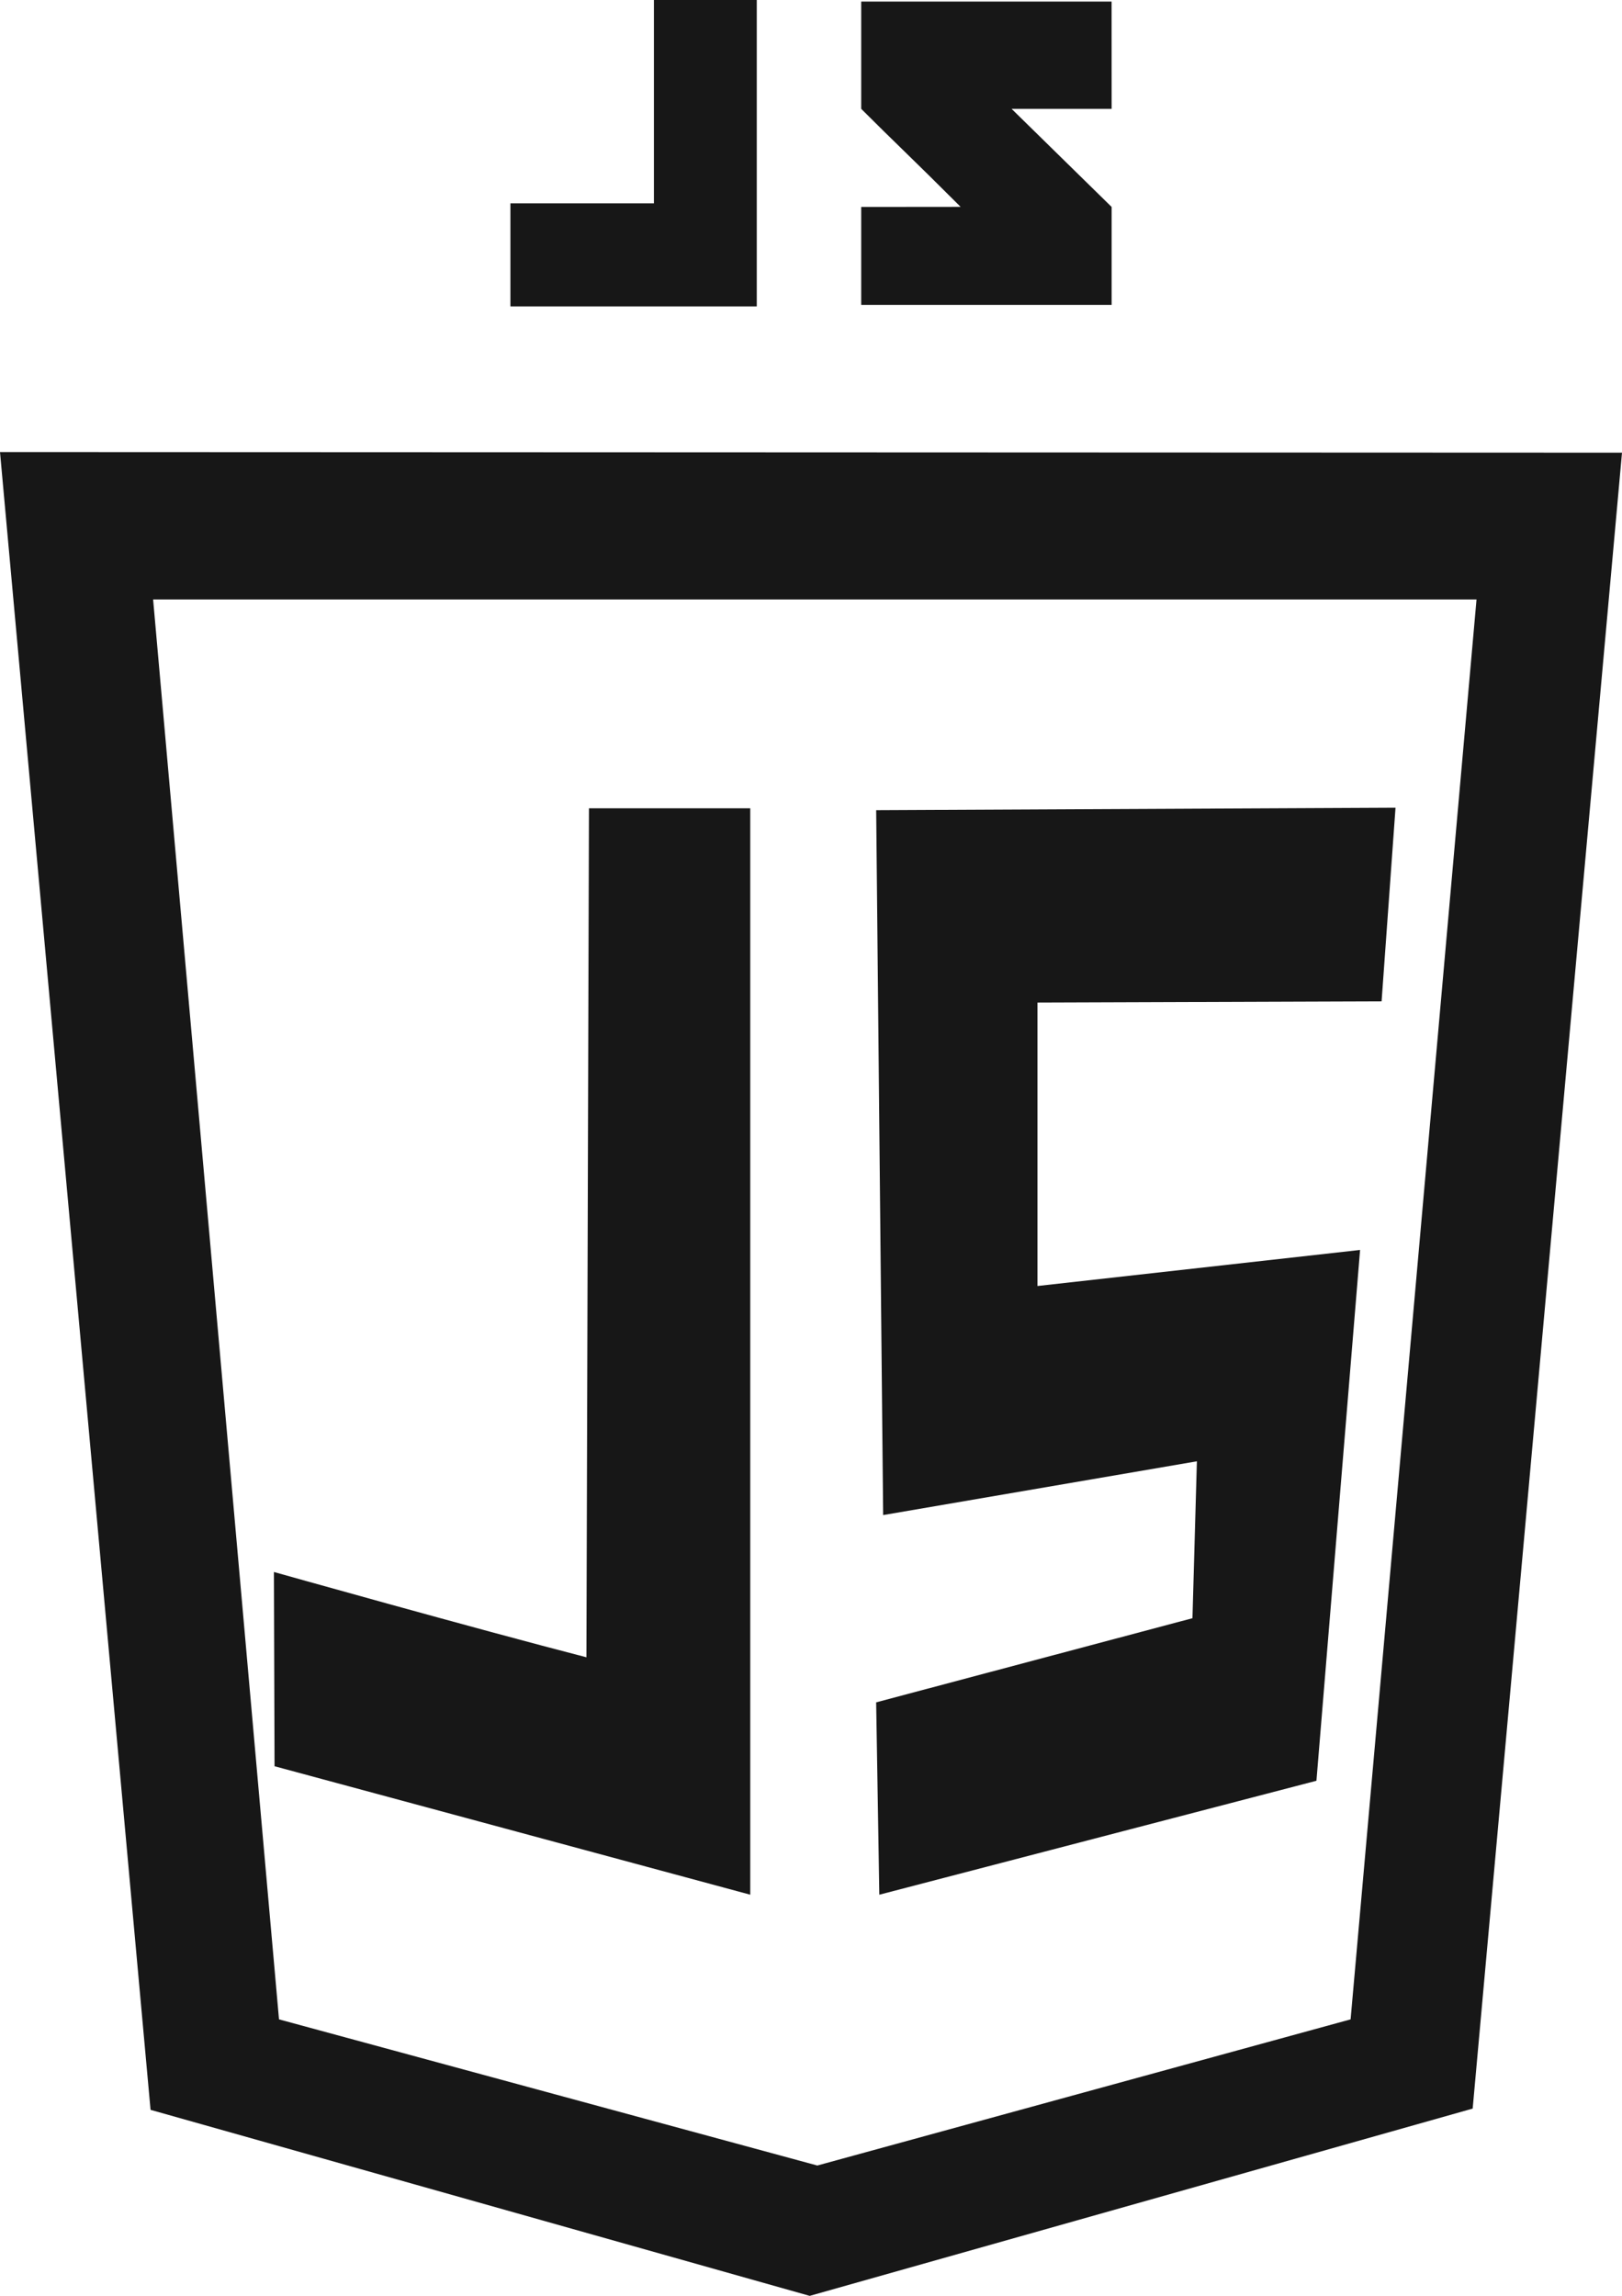 <svg xmlns="http://www.w3.org/2000/svg" viewBox="0 0 1540.61 2180.15"><g id="Capa_2" data-name="Capa 2"><g id="Capa_1-2" data-name="Capa 1"><path d="M0,429.26,143,2003.5l626.08,176.65,629.7-177.85L1540.61,429.86ZM1282.83,1917.58,776.3,2056.37h0L265,1917.58,145.43,569.26h1257ZM985.4,952v269.19l306.44-34.25L1250.38,1691h0L835.19,1799.21l-3-182.66,300.43-79.91,4.21-149-298,51.07-6.62-669.35L1325.49,767l-13.22,183.86Zm-426-184.46H712.61V1799.21l-451.84-122h0l-.6-184.46s189.16,53.24,296.83,81l1.19-400,1.17-391.88ZM621.1,0h97.7V291h-234V193.09H621.1Zm434.75,103.38h-95l95,93.14v93H818v-93s67.51-.09,94.42-.09c-46-46-62.64-61.25-94.42-93.07V1.48h237.81Z" style="fill-opacity:0.922;opacity:0.986;isolation:isolate"/></g></g></svg>